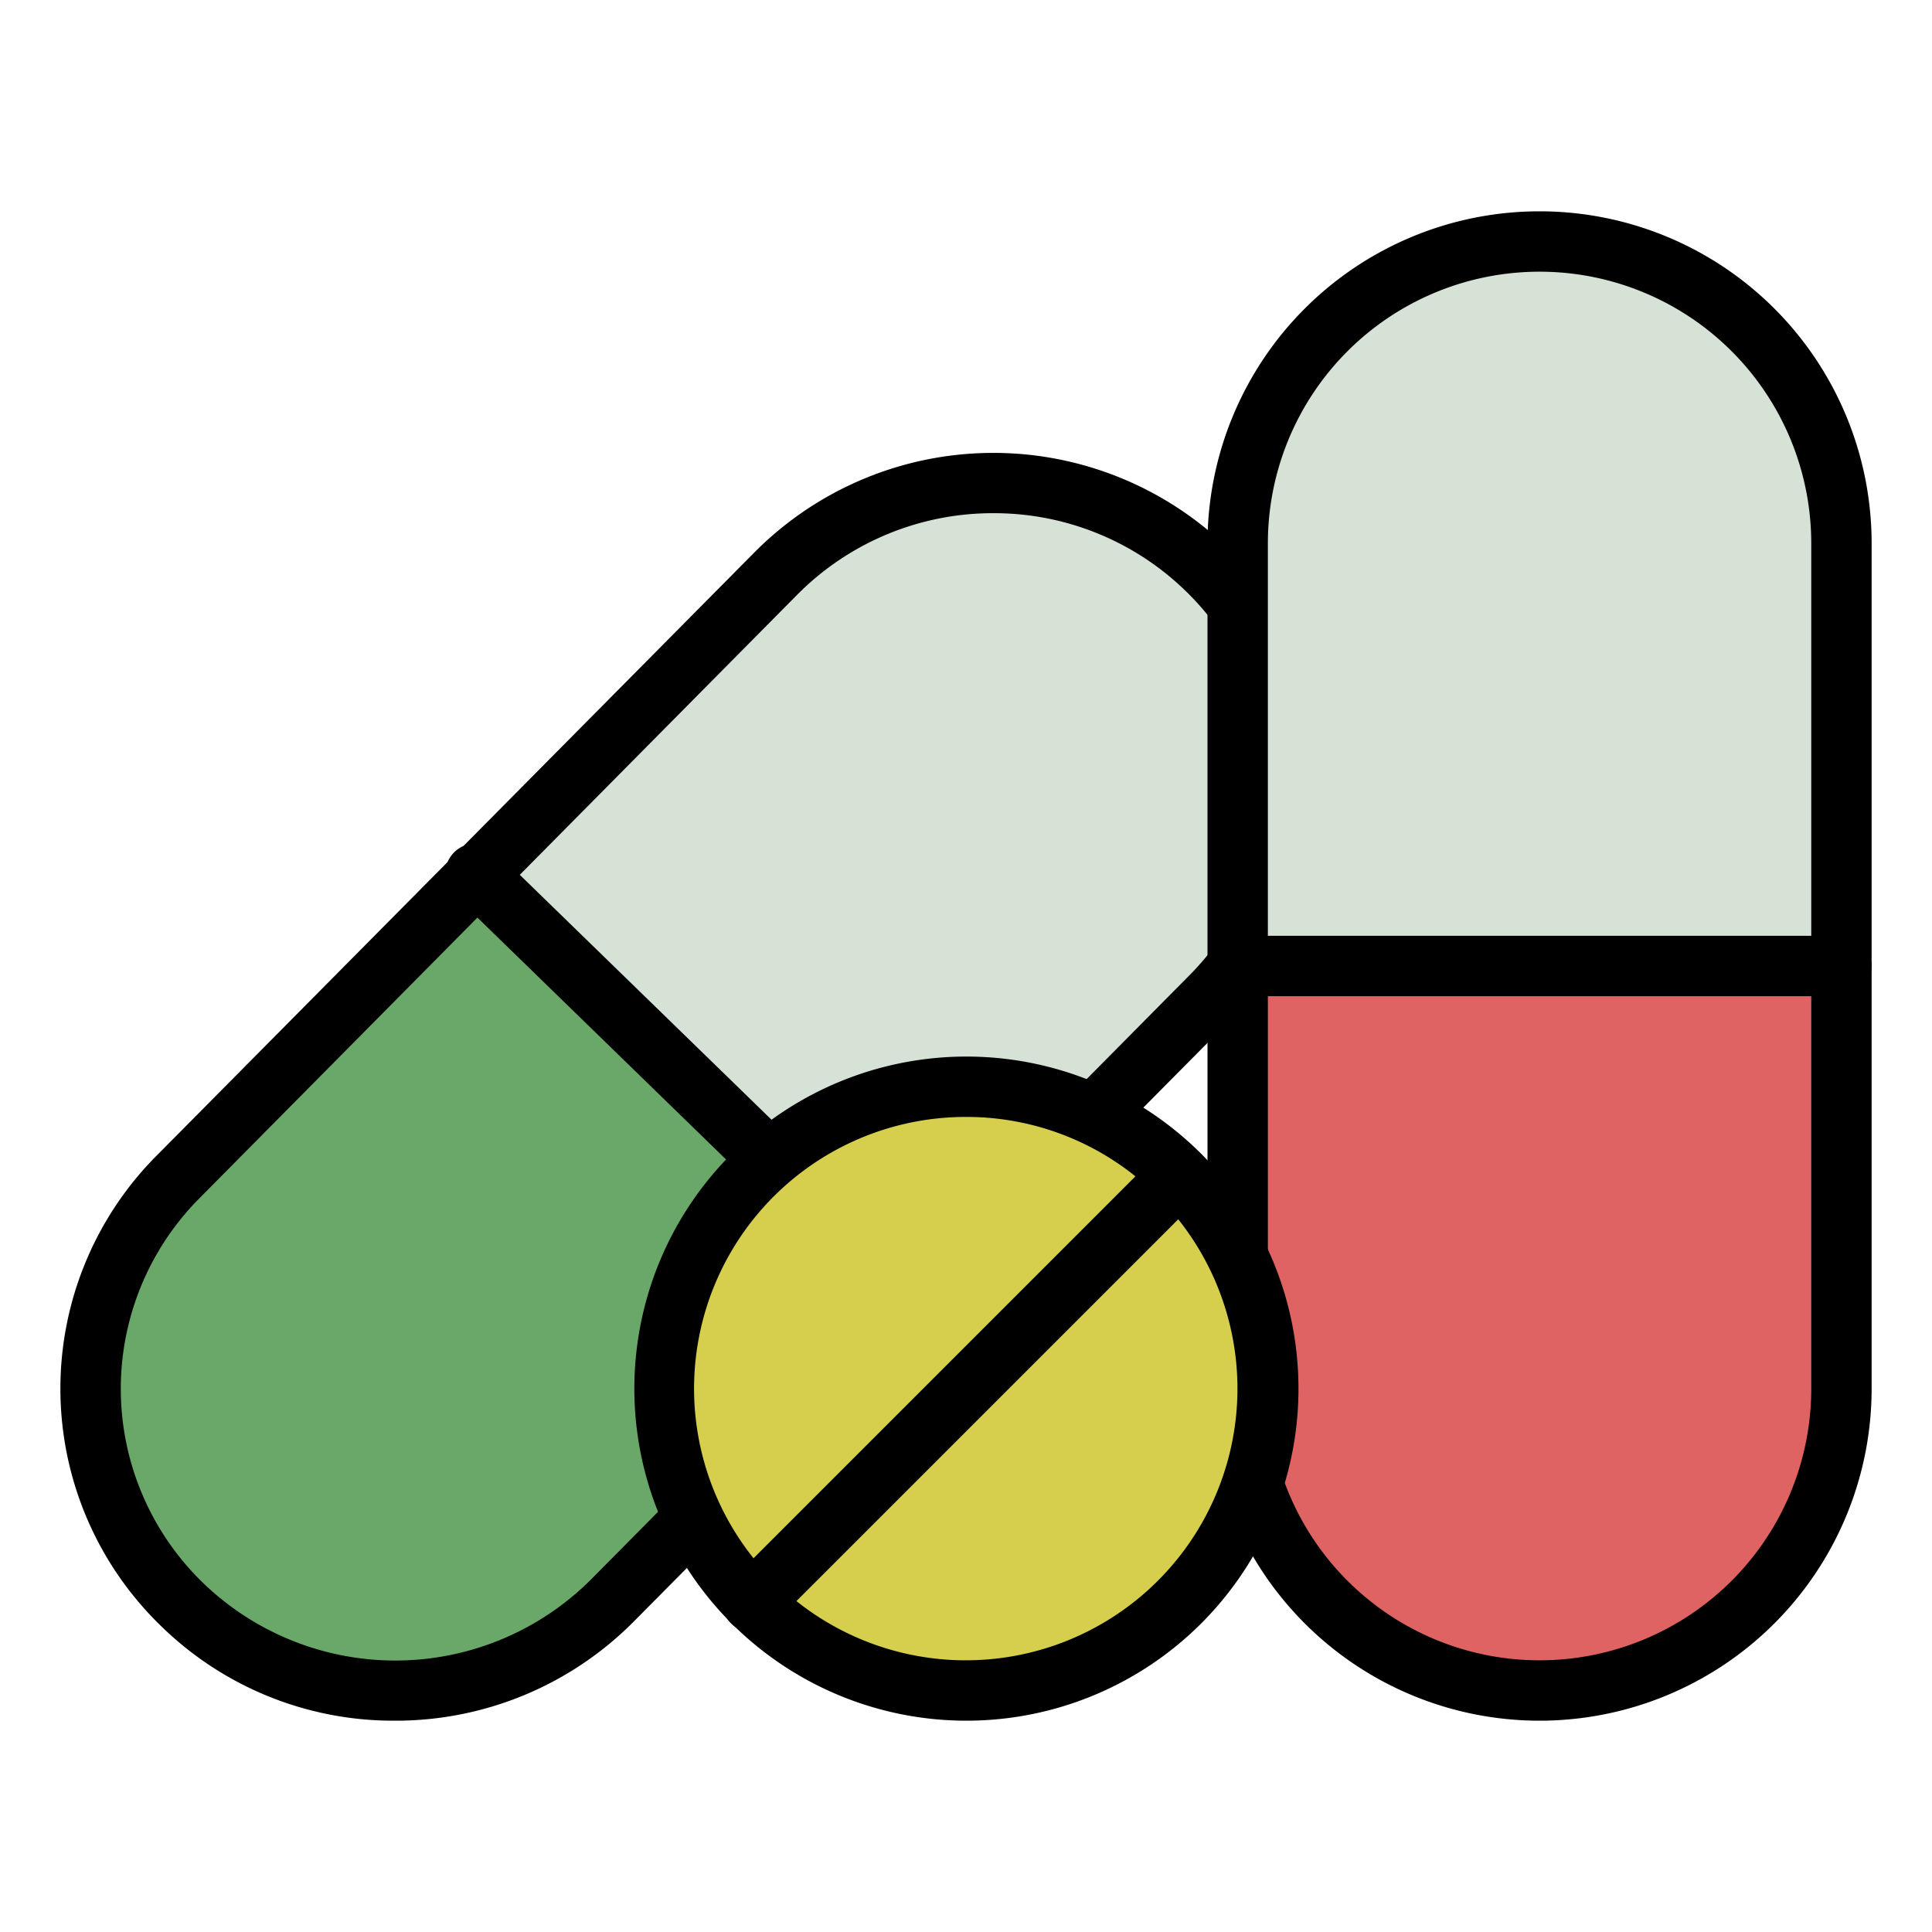 <svg id="Layer_1" height="512" viewBox="0 0 64 64" width="512" xmlns="http://www.w3.org/2000/svg" data-name="Layer 1"><path d="m6 53.13a10 10 0 0 1 -.1-14.13l19.81-20a10.16 10.16 0 0 1 14.29-.13 10 10 0 0 1 .1 14.13l-19.81 20a10.16 10.16 0 0 1 -14.29.13z" fill="#6aa86a"/><path d="m15.8 29 9.91-10a10.16 10.16 0 0 1 14.29-.13 10 10 0 0 1 .1 14.13l-9.9 10z" fill="#d5e2d5"/><path d="m13.09 57a11 11 0 0 1 -7.77-3.15 10.94 10.94 0 0 1 -.13-15.57l19.81-19.99a11.15 11.15 0 0 1 15.68-.13 10.94 10.94 0 0 1 .13 15.57l-19.81 19.98a11.1 11.1 0 0 1 -7.91 3.29zm19.82-40a9.12 9.12 0 0 0 -6.49 2.69l-19.81 20a8.95 8.95 0 0 0 .1 12.73 9.17 9.17 0 0 0 12.87-.1l19.81-20a8.95 8.95 0 0 0 -.1-12.73 9.1 9.1 0 0 0 -6.38-2.59z"/><path d="m30.2 44a1 1 0 0 1 -.7-.29l-14.39-14a1 1 0 1 1 1.39-1.43l14.39 14a1 1 0 0 1 0 1.42 1 1 0 0 1 -.69.3z"/><rect fill="#e06363" height="48" rx="10" width="20" x="41" y="8"/><path d="m41 32v-14a10 10 0 0 1 10-10 10 10 0 0 1 10 10v14z" fill="#d5e2d5"/><path d="m51 57a11 11 0 0 1 -11-11v-28a11 11 0 0 1 22 0v28a11 11 0 0 1 -11 11zm0-48a9 9 0 0 0 -9 9v28a9 9 0 0 0 18 0v-28a9 9 0 0 0 -9-9z"/><path d="m61 33h-20a1 1 0 0 1 0-2h20a1 1 0 0 1 0 2z"/><circle cx="32" cy="46" fill="#d6cf4d" r="10"/><path d="m32 57a11 11 0 1 1 7.78-3.21 11 11 0 0 1 -7.78 3.21zm0-20a9 9 0 1 0 6.36 2.64 8.93 8.93 0 0 0 -6.36-2.64z"/><path d="m24.93 54.07a1 1 0 0 1 -.71-.29 1 1 0 0 1 0-1.42l14.14-14.14a1 1 0 0 1 1.42 1.42l-14.14 14.14a1 1 0 0 1 -.71.29z"/></svg>